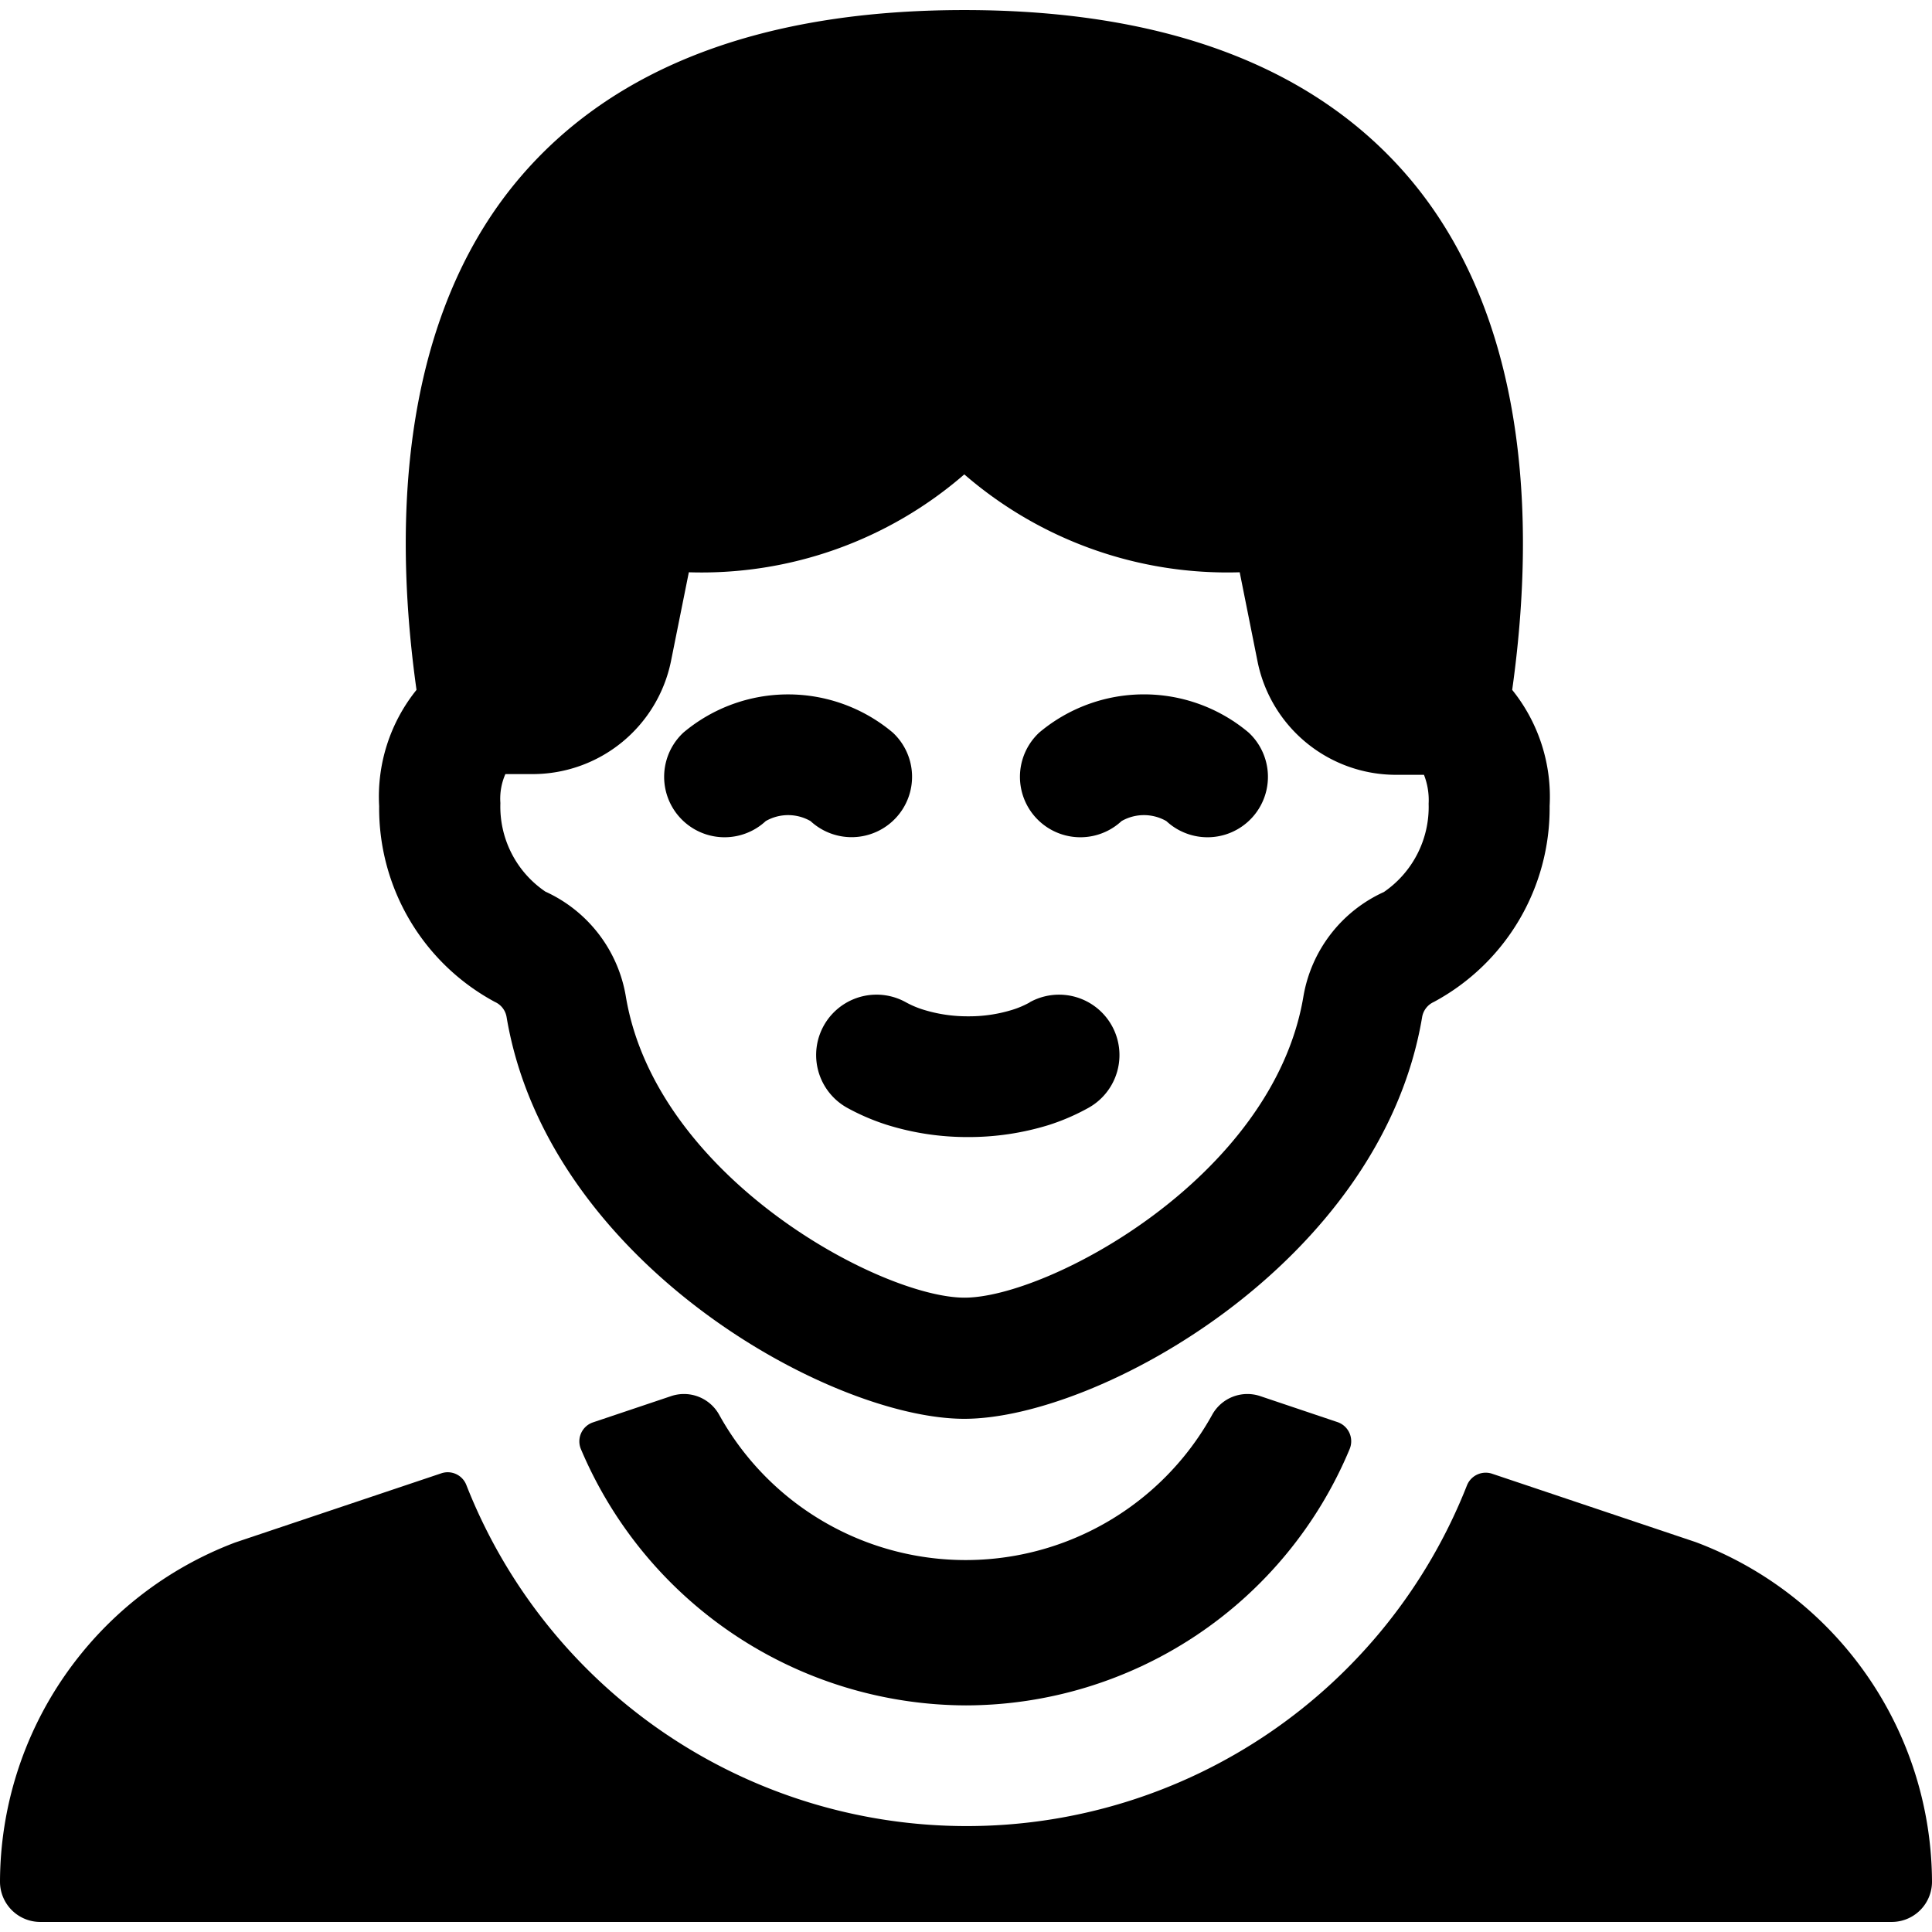 <svg xmlns="http://www.w3.org/2000/svg" viewBox="0 0 24 24"><title>people-man-1</title><path d="M21.063,19.156l-2.528-.849a.251.251,0,0,0-.312.145,6.678,6.678,0,0,1-12.43-.005.248.248,0,0,0-.311-.145l-2.562.86A4.519,4.519,0,0,0,0,23.375a.5.5,0,0,0,.5.5h23a.5.5,0,0,0,.5-.5A4.524,4.524,0,0,0,21.063,19.156Z"/><path d="M12,21.185A5.175,5.175,0,0,0,16.766,18a.251.251,0,0,0-.151-.334l-.957-.322a.5.5,0,0,0-.6.231,3.5,3.5,0,0,1-6.124,0,.5.5,0,0,0-.6-.231l-.967.325a.249.249,0,0,0-.15.334A5.21,5.21,0,0,0,12,21.185Z"/><path d="M12.792,12.452a1.14,1.14,0,0,1-.222.094,1.815,1.815,0,0,1-.544.079h0a1.846,1.846,0,0,1-.548-.08,1.161,1.161,0,0,1-.224-.094.75.75,0,1,0-.731,1.31,2.767,2.767,0,0,0,.5.214,3.35,3.35,0,0,0,1,.15h0a3.374,3.374,0,0,0,1-.148,2.7,2.7,0,0,0,.5-.216.75.75,0,0,0-.734-1.309Z"/><path d="M11.128,10.161A.749.749,0,0,0,11.09,9.1a2.02,2.02,0,0,0-2.6,0,.75.75,0,0,0,1.022,1.1.559.559,0,0,1,.557,0A.751.751,0,0,0,11.128,10.161Z"/><path d="M12.91,9.1a.75.75,0,0,0,1.022,1.1.559.559,0,0,1,.557,0,.75.75,0,0,0,1.022-1.1A2.02,2.02,0,0,0,12.91,9.1Z"/><path d="M5.174,8.57a2.113,2.113,0,0,0-.464,1.444,2.731,2.731,0,0,0,1.439,2.433.25.25,0,0,1,.144.187c.511,3.048,4.021,4.991,5.686,4.991s5.176-1.943,5.687-4.989a.252.252,0,0,1,.145-.189,2.732,2.732,0,0,0,1.439-2.434,2.116,2.116,0,0,0-.465-1.443c.359-2.559.014-4.831-1.275-6.354C16.334.829,14.474.125,11.979.125S7.626.828,6.45,2.216C5.173,3.722,4.811,5.983,5.174,8.57Zm12.017,2.511a1.746,1.746,0,0,0-1,1.3c-.378,2.249-3.176,3.739-4.209,3.739s-3.83-1.49-4.207-3.738a1.747,1.747,0,0,0-1-1.306,1.275,1.275,0,0,1-.559-1.1.76.76,0,0,1,.062-.36h.346A1.754,1.754,0,0,0,8.334,8.219l.223-1.11a4.98,4.98,0,0,0,3.422-1.216A4.99,4.99,0,0,0,15.4,7.109l.222,1.11a1.754,1.754,0,0,0,1.716,1.406h.351a.86.86,0,0,1,.058.359A1.281,1.281,0,0,1,17.191,11.081Z"/></svg>